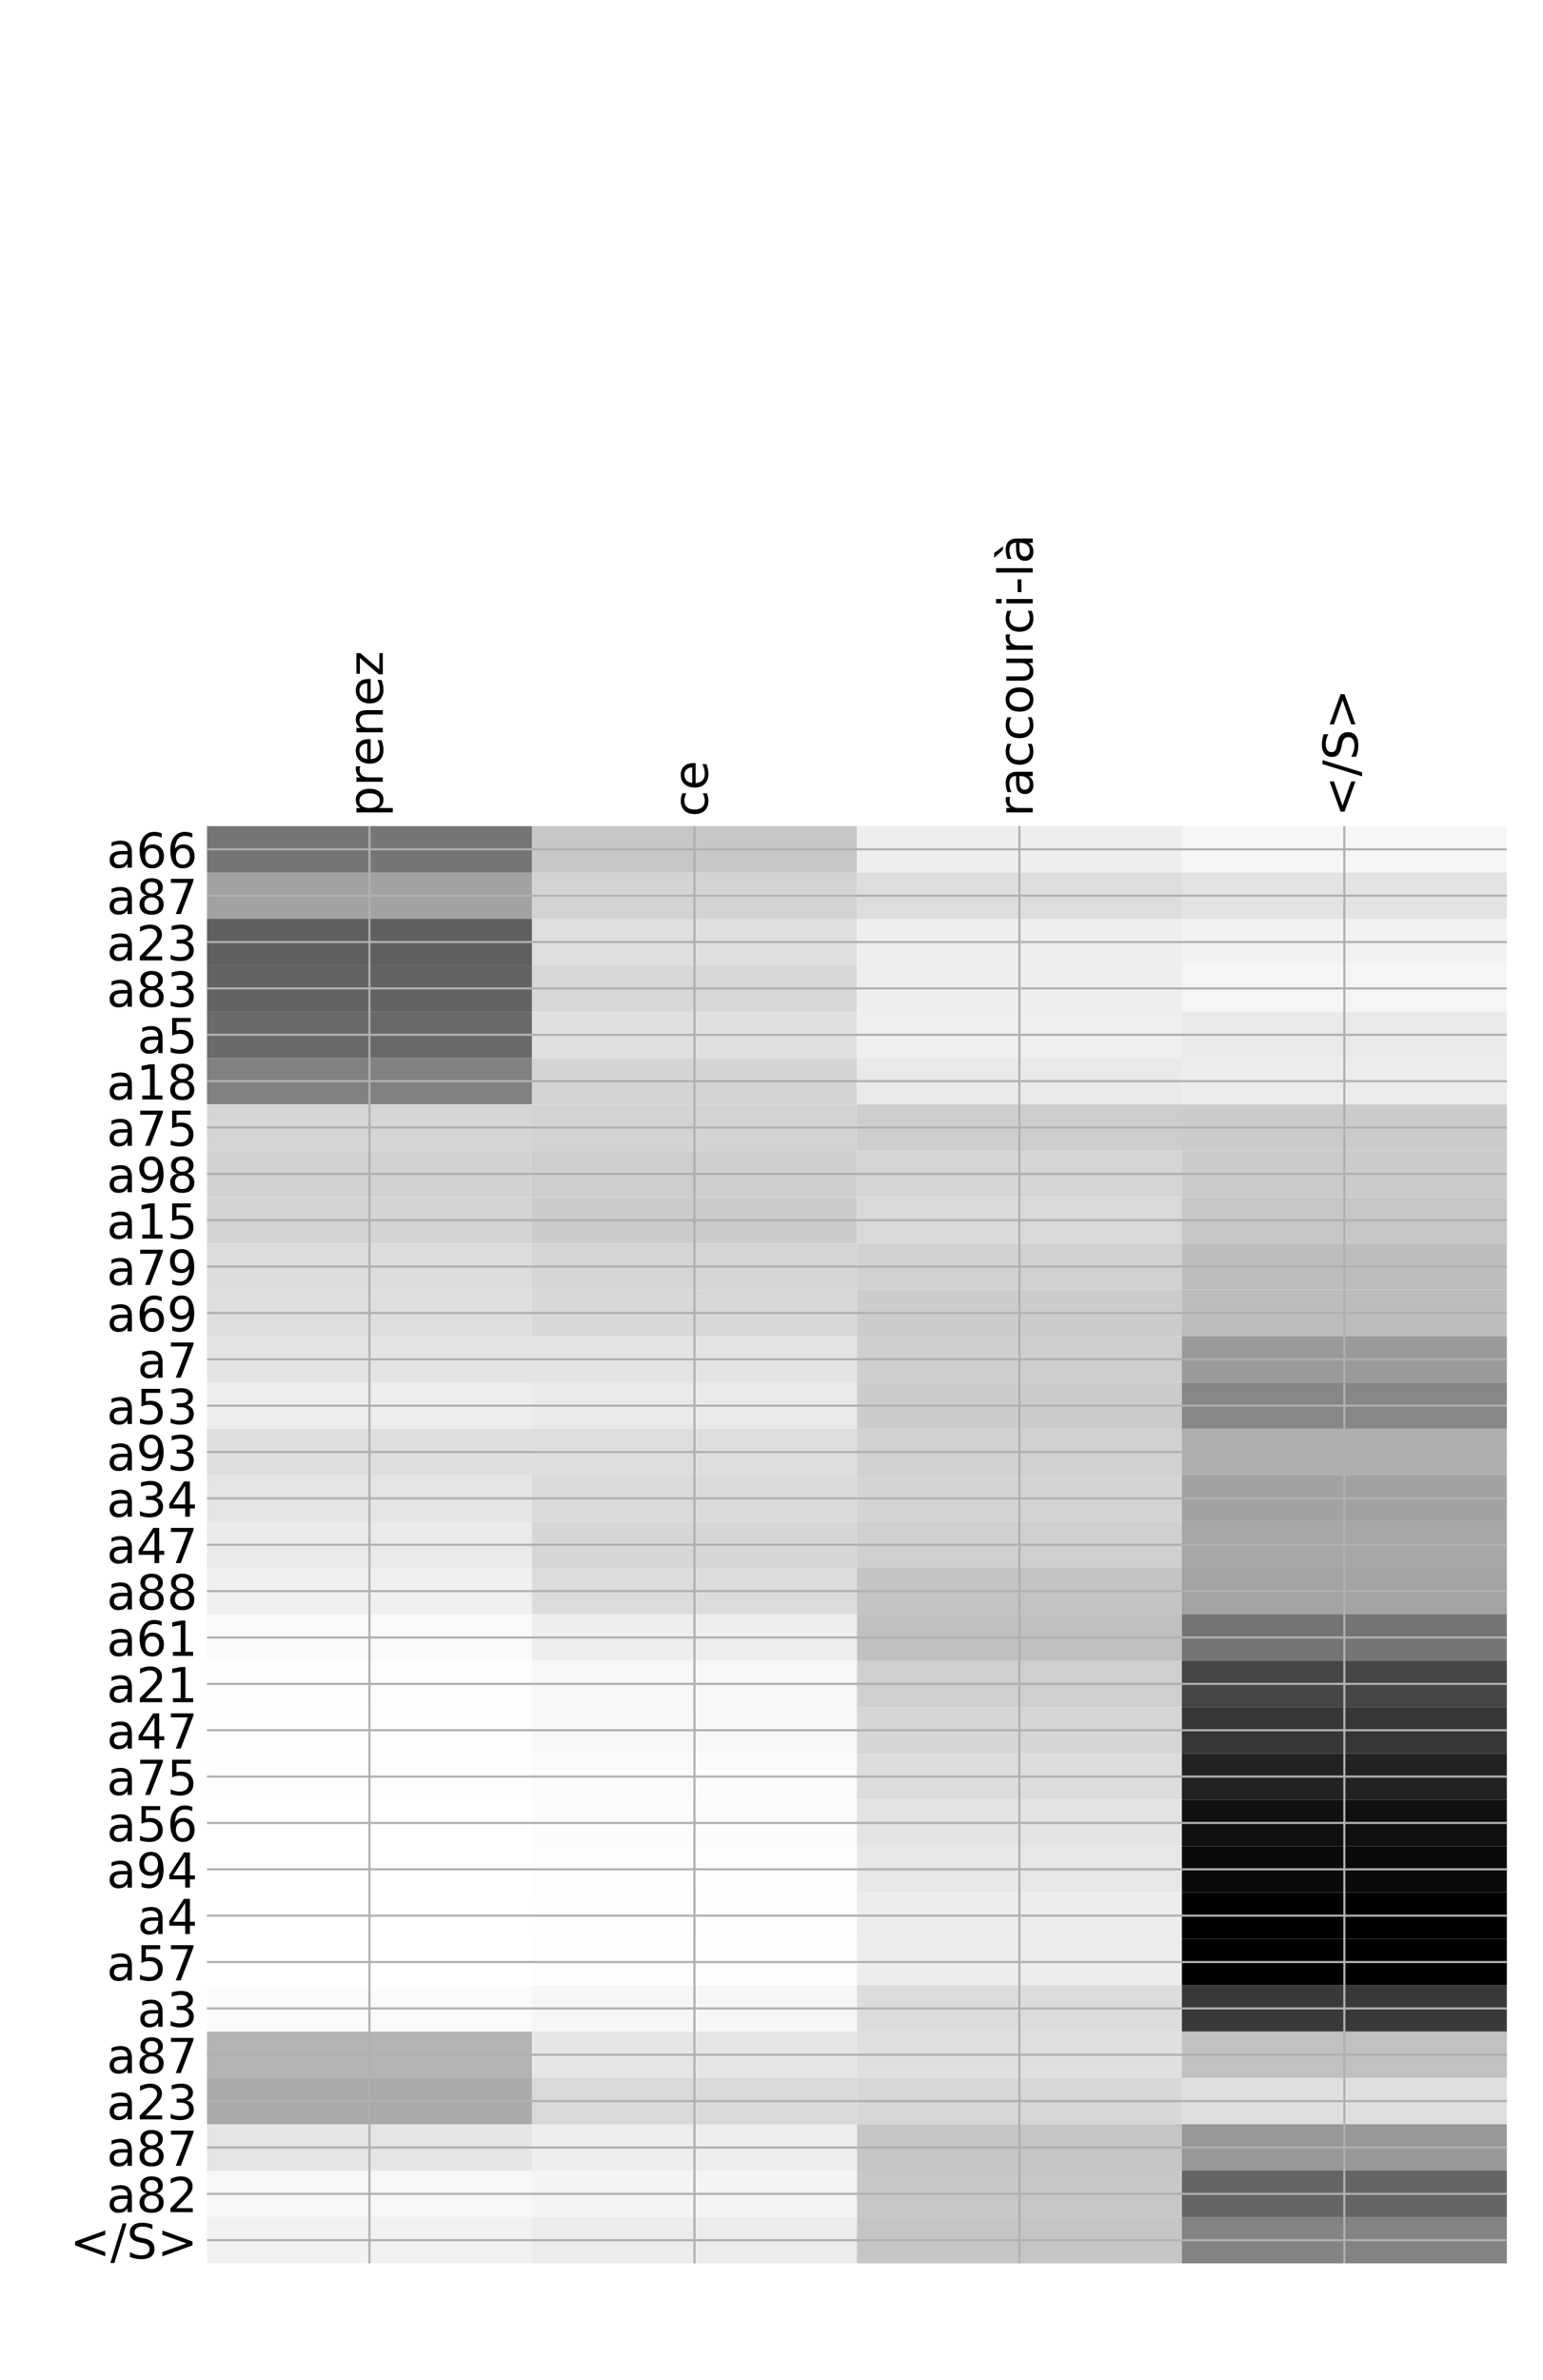 <?xml version="1.0" encoding="utf-8" standalone="no"?>
<!DOCTYPE svg PUBLIC "-//W3C//DTD SVG 1.1//EN"
  "http://www.w3.org/Graphics/SVG/1.1/DTD/svg11.dtd">
<!-- Created with matplotlib (http://matplotlib.org/) -->
<svg height="888pt" version="1.1" viewBox="0 0 576 888" width="576pt" xmlns="http://www.w3.org/2000/svg" xmlns:xlink="http://www.w3.org/1999/xlink">
 <defs>
  <style type="text/css">
*{stroke-linecap:butt;stroke-linejoin:round;}
  </style>
 </defs>
 <g id="figure_1">
  <g id="patch_1">
   <path d="M 0 888 
L 576 888 
L 576 0 
L 0 0 
z
" style="fill:#ffffff;"/>
  </g>
  <g id="axes_1">
   <g id="PolyCollection_1">
    <path clip-path="url(#p8838308b41)" d="M 77.275 308.231 
L 77.275 325.528 
L 198.581 325.528 
L 198.581 308.231 
L 77.275 308.231 
z
" style="fill:#757575;"/>
    <path clip-path="url(#p8838308b41)" d="M 198.581 308.231 
L 198.581 325.528 
L 319.887 325.528 
L 319.887 308.231 
L 198.581 308.231 
z
" style="fill:#c7c7c7;"/>
    <path clip-path="url(#p8838308b41)" d="M 319.887 308.231 
L 319.887 325.528 
L 441.194 325.528 
L 441.194 308.231 
L 319.887 308.231 
z
" style="fill:#eeeeee;"/>
    <path clip-path="url(#p8838308b41)" d="M 441.194 308.231 
L 441.194 325.528 
L 562.5 325.528 
L 562.5 308.231 
L 441.194 308.231 
z
" style="fill:#f6f6f6;"/>
    <path clip-path="url(#p8838308b41)" d="M 77.275 325.528 
L 77.275 342.826 
L 198.581 342.826 
L 198.581 325.528 
L 77.275 325.528 
z
" style="fill:#a2a2a2;"/>
    <path clip-path="url(#p8838308b41)" d="M 198.581 325.528 
L 198.581 342.826 
L 319.887 342.826 
L 319.887 325.528 
L 198.581 325.528 
z
" style="fill:#d3d3d3;"/>
    <path clip-path="url(#p8838308b41)" d="M 319.887 325.528 
L 319.887 342.826 
L 441.194 342.826 
L 441.194 325.528 
L 319.887 325.528 
z
" style="fill:#dddddd;"/>
    <path clip-path="url(#p8838308b41)" d="M 441.194 325.528 
L 441.194 342.826 
L 562.5 342.826 
L 562.5 325.528 
L 441.194 325.528 
z
" style="fill:#e3e3e3;"/>
    <path clip-path="url(#p8838308b41)" d="M 77.275 342.826 
L 77.275 360.123 
L 198.581 360.123 
L 198.581 342.826 
L 77.275 342.826 
z
" style="fill:#5f5f5f;"/>
    <path clip-path="url(#p8838308b41)" d="M 198.581 342.826 
L 198.581 360.123 
L 319.887 360.123 
L 319.887 342.826 
L 198.581 342.826 
z
" style="fill:#dfdfdf;"/>
    <path clip-path="url(#p8838308b41)" d="M 319.887 342.826 
L 319.887 360.123 
L 441.194 360.123 
L 441.194 342.826 
L 319.887 342.826 
z
" style="fill:#eeeeee;"/>
    <path clip-path="url(#p8838308b41)" d="M 441.194 342.826 
L 441.194 360.123 
L 562.5 360.123 
L 562.5 342.826 
L 441.194 342.826 
z
" style="fill:#f2f2f2;"/>
    <path clip-path="url(#p8838308b41)" d="M 77.275 360.123 
L 77.275 377.421 
L 198.581 377.421 
L 198.581 360.123 
L 77.275 360.123 
z
" style="fill:#636363;"/>
    <path clip-path="url(#p8838308b41)" d="M 198.581 360.123 
L 198.581 377.421 
L 319.887 377.421 
L 319.887 360.123 
L 198.581 360.123 
z
" style="fill:#d7d7d7;"/>
    <path clip-path="url(#p8838308b41)" d="M 319.887 360.123 
L 319.887 377.421 
L 441.194 377.421 
L 441.194 360.123 
L 319.887 360.123 
z
" style="fill:#eeeeee;"/>
    <path clip-path="url(#p8838308b41)" d="M 441.194 360.123 
L 441.194 377.421 
L 562.5 377.421 
L 562.5 360.123 
L 441.194 360.123 
z
" style="fill:#f5f5f5;"/>
    <path clip-path="url(#p8838308b41)" d="M 77.275 377.421 
L 77.275 394.718 
L 198.581 394.718 
L 198.581 377.421 
L 77.275 377.421 
z
" style="fill:#6a6a6a;"/>
    <path clip-path="url(#p8838308b41)" d="M 198.581 377.421 
L 198.581 394.718 
L 319.887 394.718 
L 319.887 377.421 
L 198.581 377.421 
z
" style="fill:#e0e0e0;"/>
    <path clip-path="url(#p8838308b41)" d="M 319.887 377.421 
L 319.887 394.718 
L 441.194 394.718 
L 441.194 377.421 
L 319.887 377.421 
z
" style="fill:#efefef;"/>
    <path clip-path="url(#p8838308b41)" d="M 441.194 377.421 
L 441.194 394.718 
L 562.5 394.718 
L 562.5 377.421 
L 441.194 377.421 
z
" style="fill:#e9e9e9;"/>
    <path clip-path="url(#p8838308b41)" d="M 77.275 394.718 
L 77.275 412.016 
L 198.581 412.016 
L 198.581 394.718 
L 77.275 394.718 
z
" style="fill:#818181;"/>
    <path clip-path="url(#p8838308b41)" d="M 198.581 394.718 
L 198.581 412.016 
L 319.887 412.016 
L 319.887 394.718 
L 198.581 394.718 
z
" style="fill:#d4d4d4;"/>
    <path clip-path="url(#p8838308b41)" d="M 319.887 394.718 
L 319.887 412.016 
L 441.194 412.016 
L 441.194 394.718 
L 319.887 394.718 
z
" style="fill:#e9e9e9;"/>
    <path clip-path="url(#p8838308b41)" d="M 441.194 394.718 
L 441.194 412.016 
L 562.5 412.016 
L 562.5 394.718 
L 441.194 394.718 
z
" style="fill:#ececec;"/>
    <path clip-path="url(#p8838308b41)" d="M 77.275 412.016 
L 77.275 429.313 
L 198.581 429.313 
L 198.581 412.016 
L 77.275 412.016 
z
" style="fill:#d5d5d5;"/>
    <path clip-path="url(#p8838308b41)" d="M 198.581 412.016 
L 198.581 429.313 
L 319.887 429.313 
L 319.887 412.016 
L 198.581 412.016 
z
" style="fill:#d3d3d3;"/>
    <path clip-path="url(#p8838308b41)" d="M 319.887 412.016 
L 319.887 429.313 
L 441.194 429.313 
L 441.194 412.016 
L 319.887 412.016 
z
" style="fill:#cdcdcd;"/>
    <path clip-path="url(#p8838308b41)" d="M 441.194 412.016 
L 441.194 429.313 
L 562.5 429.313 
L 562.5 412.016 
L 441.194 412.016 
z
" style="fill:#cbcbcb;"/>
    <path clip-path="url(#p8838308b41)" d="M 77.275 429.313 
L 77.275 446.611 
L 198.581 446.611 
L 198.581 429.313 
L 77.275 429.313 
z
" style="fill:#d2d2d2;"/>
    <path clip-path="url(#p8838308b41)" d="M 198.581 429.313 
L 198.581 446.611 
L 319.887 446.611 
L 319.887 429.313 
L 198.581 429.313 
z
" style="fill:#cdcdcd;"/>
    <path clip-path="url(#p8838308b41)" d="M 319.887 429.313 
L 319.887 446.611 
L 441.194 446.611 
L 441.194 429.313 
L 319.887 429.313 
z
" style="fill:#d5d5d5;"/>
    <path clip-path="url(#p8838308b41)" d="M 441.194 429.313 
L 441.194 446.611 
L 562.5 446.611 
L 562.5 429.313 
L 441.194 429.313 
z
" style="fill:#cbcbcb;"/>
    <path clip-path="url(#p8838308b41)" d="M 77.275 446.611 
L 77.275 463.908 
L 198.581 463.908 
L 198.581 446.611 
L 77.275 446.611 
z
" style="fill:#d4d4d4;"/>
    <path clip-path="url(#p8838308b41)" d="M 198.581 446.611 
L 198.581 463.908 
L 319.887 463.908 
L 319.887 446.611 
L 198.581 446.611 
z
" style="fill:#cccccc;"/>
    <path clip-path="url(#p8838308b41)" d="M 319.887 446.611 
L 319.887 463.908 
L 441.194 463.908 
L 441.194 446.611 
L 319.887 446.611 
z
" style="fill:#d9d9d9;"/>
    <path clip-path="url(#p8838308b41)" d="M 441.194 446.611 
L 441.194 463.908 
L 562.5 463.908 
L 562.5 446.611 
L 441.194 446.611 
z
" style="fill:#c7c7c7;"/>
    <path clip-path="url(#p8838308b41)" d="M 77.275 463.908 
L 77.275 481.206 
L 198.581 481.206 
L 198.581 463.908 
L 77.275 463.908 
z
" style="fill:#dcdcdc;"/>
    <path clip-path="url(#p8838308b41)" d="M 198.581 463.908 
L 198.581 481.206 
L 319.887 481.206 
L 319.887 463.908 
L 198.581 463.908 
z
" style="fill:#d5d5d5;"/>
    <path clip-path="url(#p8838308b41)" d="M 319.887 463.908 
L 319.887 481.206 
L 441.194 481.206 
L 441.194 463.908 
L 319.887 463.908 
z
" style="fill:#d1d1d1;"/>
    <path clip-path="url(#p8838308b41)" d="M 441.194 463.908 
L 441.194 481.206 
L 562.5 481.206 
L 562.5 463.908 
L 441.194 463.908 
z
" style="fill:#bdbdbd;"/>
    <path clip-path="url(#p8838308b41)" d="M 77.275 481.206 
L 77.275 498.503 
L 198.581 498.503 
L 198.581 481.206 
L 77.275 481.206 
z
" style="fill:#dedede;"/>
    <path clip-path="url(#p8838308b41)" d="M 198.581 481.206 
L 198.581 498.503 
L 319.887 498.503 
L 319.887 481.206 
L 198.581 481.206 
z
" style="fill:#d8d8d8;"/>
    <path clip-path="url(#p8838308b41)" d="M 319.887 481.206 
L 319.887 498.503 
L 441.194 498.503 
L 441.194 481.206 
L 319.887 481.206 
z
" style="fill:#cccccc;"/>
    <path clip-path="url(#p8838308b41)" d="M 441.194 481.206 
L 441.194 498.503 
L 562.5 498.503 
L 562.5 481.206 
L 441.194 481.206 
z
" style="fill:#bdbdbd;"/>
    <path clip-path="url(#p8838308b41)" d="M 77.275 498.503 
L 77.275 515.801 
L 198.581 515.801 
L 198.581 498.503 
L 77.275 498.503 
z
" style="fill:#e4e4e4;"/>
    <path clip-path="url(#p8838308b41)" d="M 198.581 498.503 
L 198.581 515.801 
L 319.887 515.801 
L 319.887 498.503 
L 198.581 498.503 
z
" style="fill:#e4e4e4;"/>
    <path clip-path="url(#p8838308b41)" d="M 319.887 498.503 
L 319.887 515.801 
L 441.194 515.801 
L 441.194 498.503 
L 319.887 498.503 
z
" style="fill:#cecece;"/>
    <path clip-path="url(#p8838308b41)" d="M 441.194 498.503 
L 441.194 515.801 
L 562.5 515.801 
L 562.5 498.503 
L 441.194 498.503 
z
" style="fill:#9a9a9a;"/>
    <path clip-path="url(#p8838308b41)" d="M 77.275 515.801 
L 77.275 533.098 
L 198.581 533.098 
L 198.581 515.801 
L 77.275 515.801 
z
" style="fill:#ededed;"/>
    <path clip-path="url(#p8838308b41)" d="M 198.581 515.801 
L 198.581 533.098 
L 319.887 533.098 
L 319.887 515.801 
L 198.581 515.801 
z
" style="fill:#e9e9e9;"/>
    <path clip-path="url(#p8838308b41)" d="M 319.887 515.801 
L 319.887 533.098 
L 441.194 533.098 
L 441.194 515.801 
L 319.887 515.801 
z
" style="fill:#cccccc;"/>
    <path clip-path="url(#p8838308b41)" d="M 441.194 515.801 
L 441.194 533.098 
L 562.5 533.098 
L 562.5 515.801 
L 441.194 515.801 
z
" style="fill:#878787;"/>
    <path clip-path="url(#p8838308b41)" d="M 77.275 533.098 
L 77.275 550.396 
L 198.581 550.396 
L 198.581 533.098 
L 77.275 533.098 
z
" style="fill:#dedede;"/>
    <path clip-path="url(#p8838308b41)" d="M 198.581 533.098 
L 198.581 550.396 
L 319.887 550.396 
L 319.887 533.098 
L 198.581 533.098 
z
" style="fill:#dddddd;"/>
    <path clip-path="url(#p8838308b41)" d="M 319.887 533.098 
L 319.887 550.396 
L 441.194 550.396 
L 441.194 533.098 
L 319.887 533.098 
z
" style="fill:#d1d1d1;"/>
    <path clip-path="url(#p8838308b41)" d="M 441.194 533.098 
L 441.194 550.396 
L 562.5 550.396 
L 562.5 533.098 
L 441.194 533.098 
z
" style="fill:#afafaf;"/>
    <path clip-path="url(#p8838308b41)" d="M 77.275 550.396 
L 77.275 567.693 
L 198.581 567.693 
L 198.581 550.396 
L 77.275 550.396 
z
" style="fill:#e5e5e5;"/>
    <path clip-path="url(#p8838308b41)" d="M 198.581 550.396 
L 198.581 567.693 
L 319.887 567.693 
L 319.887 550.396 
L 198.581 550.396 
z
" style="fill:#dadada;"/>
    <path clip-path="url(#p8838308b41)" d="M 319.887 550.396 
L 319.887 567.693 
L 441.194 567.693 
L 441.194 550.396 
L 319.887 550.396 
z
" style="fill:#d4d4d4;"/>
    <path clip-path="url(#p8838308b41)" d="M 441.194 550.396 
L 441.194 567.693 
L 562.5 567.693 
L 562.5 550.396 
L 441.194 550.396 
z
" style="fill:#a2a2a2;"/>
    <path clip-path="url(#p8838308b41)" d="M 77.275 567.693 
L 77.275 584.991 
L 198.581 584.991 
L 198.581 567.693 
L 77.275 567.693 
z
" style="fill:#eaeaea;"/>
    <path clip-path="url(#p8838308b41)" d="M 198.581 567.693 
L 198.581 584.991 
L 319.887 584.991 
L 319.887 567.693 
L 198.581 567.693 
z
" style="fill:#d6d6d6;"/>
    <path clip-path="url(#p8838308b41)" d="M 319.887 567.693 
L 319.887 584.991 
L 441.194 584.991 
L 441.194 567.693 
L 319.887 567.693 
z
" style="fill:#cfcfcf;"/>
    <path clip-path="url(#p8838308b41)" d="M 441.194 567.693 
L 441.194 584.991 
L 562.5 584.991 
L 562.5 567.693 
L 441.194 567.693 
z
" style="fill:#a7a7a7;"/>
    <path clip-path="url(#p8838308b41)" d="M 77.275 584.991 
L 77.275 602.288 
L 198.581 602.288 
L 198.581 584.991 
L 77.275 584.991 
z
" style="fill:#f0f0f0;"/>
    <path clip-path="url(#p8838308b41)" d="M 198.581 584.991 
L 198.581 602.288 
L 319.887 602.288 
L 319.887 584.991 
L 198.581 584.991 
z
" style="fill:#dcdcdc;"/>
    <path clip-path="url(#p8838308b41)" d="M 319.887 584.991 
L 319.887 602.288 
L 441.194 602.288 
L 441.194 584.991 
L 319.887 584.991 
z
" style="fill:#c4c4c4;"/>
    <path clip-path="url(#p8838308b41)" d="M 441.194 584.991 
L 441.194 602.288 
L 562.5 602.288 
L 562.5 584.991 
L 441.194 584.991 
z
" style="fill:#a3a3a3;"/>
    <path clip-path="url(#p8838308b41)" d="M 77.275 602.288 
L 77.275 619.586 
L 198.581 619.586 
L 198.581 602.288 
L 77.275 602.288 
z
" style="fill:#fafafa;"/>
    <path clip-path="url(#p8838308b41)" d="M 198.581 602.288 
L 198.581 619.586 
L 319.887 619.586 
L 319.887 602.288 
L 198.581 602.288 
z
" style="fill:#eeeeee;"/>
    <path clip-path="url(#p8838308b41)" d="M 319.887 602.288 
L 319.887 619.586 
L 441.194 619.586 
L 441.194 602.288 
L 319.887 602.288 
z
" style="fill:#c0c0c0;"/>
    <path clip-path="url(#p8838308b41)" d="M 441.194 602.288 
L 441.194 619.586 
L 562.5 619.586 
L 562.5 602.288 
L 441.194 602.288 
z
" style="fill:#757575;"/>
    <path clip-path="url(#p8838308b41)" d="M 77.275 619.586 
L 77.275 636.883 
L 198.581 636.883 
L 198.581 619.586 
L 77.275 619.586 
z
" style="fill:#fdfdfd;"/>
    <path clip-path="url(#p8838308b41)" d="M 198.581 619.586 
L 198.581 636.883 
L 319.887 636.883 
L 319.887 619.586 
L 198.581 619.586 
z
" style="fill:#f7f7f7;"/>
    <path clip-path="url(#p8838308b41)" d="M 319.887 619.586 
L 319.887 636.883 
L 441.194 636.883 
L 441.194 619.586 
L 319.887 619.586 
z
" style="fill:#cfcfcf;"/>
    <path clip-path="url(#p8838308b41)" d="M 441.194 619.586 
L 441.194 636.883 
L 562.5 636.883 
L 562.5 619.586 
L 441.194 619.586 
z
" style="fill:#464646;"/>
    <path clip-path="url(#p8838308b41)" d="M 77.275 636.883 
L 77.275 654.181 
L 198.581 654.181 
L 198.581 636.883 
L 77.275 636.883 
z
" style="fill:#fefefe;"/>
    <path clip-path="url(#p8838308b41)" d="M 198.581 636.883 
L 198.581 654.181 
L 319.887 654.181 
L 319.887 636.883 
L 198.581 636.883 
z
" style="fill:#f8f8f8;"/>
    <path clip-path="url(#p8838308b41)" d="M 319.887 636.883 
L 319.887 654.181 
L 441.194 654.181 
L 441.194 636.883 
L 319.887 636.883 
z
" style="fill:#d5d5d5;"/>
    <path clip-path="url(#p8838308b41)" d="M 441.194 636.883 
L 441.194 654.181 
L 562.5 654.181 
L 562.5 636.883 
L 441.194 636.883 
z
" style="fill:#363636;"/>
    <path clip-path="url(#p8838308b41)" d="M 77.275 654.181 
L 77.275 671.478 
L 198.581 671.478 
L 198.581 654.181 
L 77.275 654.181 
z
" style="fill:#fefefe;"/>
    <path clip-path="url(#p8838308b41)" d="M 198.581 654.181 
L 198.581 671.478 
L 319.887 671.478 
L 319.887 654.181 
L 198.581 654.181 
z
" style="fill:#fbfbfb;"/>
    <path clip-path="url(#p8838308b41)" d="M 319.887 654.181 
L 319.887 671.478 
L 441.194 671.478 
L 441.194 654.181 
L 319.887 654.181 
z
" style="fill:#dcdcdc;"/>
    <path clip-path="url(#p8838308b41)" d="M 441.194 654.181 
L 441.194 671.478 
L 562.5 671.478 
L 562.5 654.181 
L 441.194 654.181 
z
" style="fill:#222222;"/>
    <path clip-path="url(#p8838308b41)" d="M 77.275 671.478 
L 77.275 688.776 
L 198.581 688.776 
L 198.581 671.478 
L 77.275 671.478 
z
" style="fill:#ffffff;"/>
    <path clip-path="url(#p8838308b41)" d="M 198.581 671.478 
L 198.581 688.776 
L 319.887 688.776 
L 319.887 671.478 
L 198.581 671.478 
z
" style="fill:#fcfcfc;"/>
    <path clip-path="url(#p8838308b41)" d="M 319.887 671.478 
L 319.887 688.776 
L 441.194 688.776 
L 441.194 671.478 
L 319.887 671.478 
z
" style="fill:#e4e4e4;"/>
    <path clip-path="url(#p8838308b41)" d="M 441.194 671.478 
L 441.194 688.776 
L 562.5 688.776 
L 562.5 671.478 
L 441.194 671.478 
z
" style="fill:#101010;"/>
    <path clip-path="url(#p8838308b41)" d="M 77.275 688.776 
L 77.275 706.073 
L 198.581 706.073 
L 198.581 688.776 
L 77.275 688.776 
z
" style="fill:#ffffff;"/>
    <path clip-path="url(#p8838308b41)" d="M 198.581 688.776 
L 198.581 706.073 
L 319.887 706.073 
L 319.887 688.776 
L 198.581 688.776 
z
" style="fill:#fdfdfd;"/>
    <path clip-path="url(#p8838308b41)" d="M 319.887 688.776 
L 319.887 706.073 
L 441.194 706.073 
L 441.194 688.776 
L 319.887 688.776 
z
" style="fill:#e7e7e7;"/>
    <path clip-path="url(#p8838308b41)" d="M 441.194 688.776 
L 441.194 706.073 
L 562.5 706.073 
L 562.5 688.776 
L 441.194 688.776 
z
" style="fill:#0a0a0a;"/>
    <path clip-path="url(#p8838308b41)" d="M 77.275 706.073 
L 77.275 723.371 
L 198.581 723.371 
L 198.581 706.073 
L 77.275 706.073 
z
" style="fill:#ffffff;"/>
    <path clip-path="url(#p8838308b41)" d="M 198.581 706.073 
L 198.581 723.371 
L 319.887 723.371 
L 319.887 706.073 
L 198.581 706.073 
z
" style="fill:#fefefe;"/>
    <path clip-path="url(#p8838308b41)" d="M 319.887 706.073 
L 319.887 723.371 
L 441.194 723.371 
L 441.194 706.073 
L 319.887 706.073 
z
" style="fill:#ececec;"/>
    <path clip-path="url(#p8838308b41)" d="M 441.194 706.073 
L 441.194 723.371 
L 562.5 723.371 
L 562.5 706.073 
L 441.194 706.073 
z
"/>
    <path clip-path="url(#p8838308b41)" d="M 77.275 723.371 
L 77.275 740.668 
L 198.581 740.668 
L 198.581 723.371 
L 77.275 723.371 
z
" style="fill:#ffffff;"/>
    <path clip-path="url(#p8838308b41)" d="M 198.581 723.371 
L 198.581 740.668 
L 319.887 740.668 
L 319.887 723.371 
L 198.581 723.371 
z
" style="fill:#fdfdfd;"/>
    <path clip-path="url(#p8838308b41)" d="M 319.887 723.371 
L 319.887 740.668 
L 441.194 740.668 
L 441.194 723.371 
L 319.887 723.371 
z
" style="fill:#ececec;"/>
    <path clip-path="url(#p8838308b41)" d="M 441.194 723.371 
L 441.194 740.668 
L 562.5 740.668 
L 562.5 723.371 
L 441.194 723.371 
z
"/>
    <path clip-path="url(#p8838308b41)" d="M 77.275 740.668 
L 77.275 757.966 
L 198.581 757.966 
L 198.581 740.668 
L 77.275 740.668 
z
" style="fill:#fbfbfb;"/>
    <path clip-path="url(#p8838308b41)" d="M 198.581 740.668 
L 198.581 757.966 
L 319.887 757.966 
L 319.887 740.668 
L 198.581 740.668 
z
" style="fill:#f6f6f6;"/>
    <path clip-path="url(#p8838308b41)" d="M 319.887 740.668 
L 319.887 757.966 
L 441.194 757.966 
L 441.194 740.668 
L 319.887 740.668 
z
" style="fill:#dcdcdc;"/>
    <path clip-path="url(#p8838308b41)" d="M 441.194 740.668 
L 441.194 757.966 
L 562.5 757.966 
L 562.5 740.668 
L 441.194 740.668 
z
" style="fill:#393939;"/>
    <path clip-path="url(#p8838308b41)" d="M 77.275 757.966 
L 77.275 775.263 
L 198.581 775.263 
L 198.581 757.966 
L 77.275 757.966 
z
" style="fill:#b3b3b3;"/>
    <path clip-path="url(#p8838308b41)" d="M 198.581 757.966 
L 198.581 775.263 
L 319.887 775.263 
L 319.887 757.966 
L 198.581 757.966 
z
" style="fill:#e6e6e6;"/>
    <path clip-path="url(#p8838308b41)" d="M 319.887 757.966 
L 319.887 775.263 
L 441.194 775.263 
L 441.194 757.966 
L 319.887 757.966 
z
" style="fill:#dfdfdf;"/>
    <path clip-path="url(#p8838308b41)" d="M 441.194 757.966 
L 441.194 775.263 
L 562.5 775.263 
L 562.5 757.966 
L 441.194 757.966 
z
" style="fill:#c1c1c1;"/>
    <path clip-path="url(#p8838308b41)" d="M 77.275 775.263 
L 77.275 792.561 
L 198.581 792.561 
L 198.581 775.263 
L 77.275 775.263 
z
" style="fill:#aaaaaa;"/>
    <path clip-path="url(#p8838308b41)" d="M 198.581 775.263 
L 198.581 792.561 
L 319.887 792.561 
L 319.887 775.263 
L 198.581 775.263 
z
" style="fill:#d9d9d9;"/>
    <path clip-path="url(#p8838308b41)" d="M 319.887 775.263 
L 319.887 792.561 
L 441.194 792.561 
L 441.194 775.263 
L 319.887 775.263 
z
" style="fill:#d7d7d7;"/>
    <path clip-path="url(#p8838308b41)" d="M 441.194 775.263 
L 441.194 792.561 
L 562.5 792.561 
L 562.5 775.263 
L 441.194 775.263 
z
" style="fill:#dfdfdf;"/>
    <path clip-path="url(#p8838308b41)" d="M 77.275 792.561 
L 77.275 809.858 
L 198.581 809.858 
L 198.581 792.561 
L 77.275 792.561 
z
" style="fill:#e5e5e5;"/>
    <path clip-path="url(#p8838308b41)" d="M 198.581 792.561 
L 198.581 809.858 
L 319.887 809.858 
L 319.887 792.561 
L 198.581 792.561 
z
" style="fill:#ededed;"/>
    <path clip-path="url(#p8838308b41)" d="M 319.887 792.561 
L 319.887 809.858 
L 441.194 809.858 
L 441.194 792.561 
L 319.887 792.561 
z
" style="fill:#c5c5c5;"/>
    <path clip-path="url(#p8838308b41)" d="M 441.194 792.561 
L 441.194 809.858 
L 562.5 809.858 
L 562.5 792.561 
L 441.194 792.561 
z
" style="fill:#989898;"/>
    <path clip-path="url(#p8838308b41)" d="M 77.275 809.858 
L 77.275 827.156 
L 198.581 827.156 
L 198.581 809.858 
L 77.275 809.858 
z
" style="fill:#f7f7f7;"/>
    <path clip-path="url(#p8838308b41)" d="M 198.581 809.858 
L 198.581 827.156 
L 319.887 827.156 
L 319.887 809.858 
L 198.581 809.858 
z
" style="fill:#f4f4f4;"/>
    <path clip-path="url(#p8838308b41)" d="M 319.887 809.858 
L 319.887 827.156 
L 441.194 827.156 
L 441.194 809.858 
L 319.887 809.858 
z
" style="fill:#c7c7c7;"/>
    <path clip-path="url(#p8838308b41)" d="M 441.194 809.858 
L 441.194 827.156 
L 562.5 827.156 
L 562.5 809.858 
L 441.194 809.858 
z
" style="fill:#656565;"/>
    <path clip-path="url(#p8838308b41)" d="M 77.275 827.156 
L 77.275 844.453 
L 198.581 844.453 
L 198.581 827.156 
L 77.275 827.156 
z
" style="fill:#f2f2f2;"/>
    <path clip-path="url(#p8838308b41)" d="M 198.581 827.156 
L 198.581 844.453 
L 319.887 844.453 
L 319.887 827.156 
L 198.581 827.156 
z
" style="fill:#ececec;"/>
    <path clip-path="url(#p8838308b41)" d="M 319.887 827.156 
L 319.887 844.453 
L 441.194 844.453 
L 441.194 827.156 
L 319.887 827.156 
z
" style="fill:#c5c5c5;"/>
    <path clip-path="url(#p8838308b41)" d="M 441.194 827.156 
L 441.194 844.453 
L 562.5 844.453 
L 562.5 827.156 
L 441.194 827.156 
z
" style="fill:#838383;"/>
   </g>
   <g id="matplotlib.axis_1">
    <g id="xtick_1">
     <g id="line2d_1">
      <path clip-path="url(#p8838308b41)" d="M 137.928 844.453 
L 137.928 308.231 
" style="fill:none;stroke:#b0b0b0;stroke-linecap:square;stroke-width:0.8;"/>
     </g>
     <g id="line2d_2"/>
     <g id="text_1">
      <!-- prenez -->
      <defs>
       <path d="M 18.109 8.203 
L 18.109 -20.797 
L 9.078 -20.797 
L 9.078 54.688 
L 18.109 54.688 
L 18.109 46.391 
Q 20.953 51.266 25.266 53.625 
Q 29.594 56 35.594 56 
Q 45.562 56 51.781 48.094 
Q 58.016 40.188 58.016 27.297 
Q 58.016 14.406 51.781 6.484 
Q 45.562 -1.422 35.594 -1.422 
Q 29.594 -1.422 25.266 0.953 
Q 20.953 3.328 18.109 8.203 
z
M 48.688 27.297 
Q 48.688 37.203 44.609 42.844 
Q 40.531 48.484 33.406 48.484 
Q 26.266 48.484 22.188 42.844 
Q 18.109 37.203 18.109 27.297 
Q 18.109 17.391 22.188 11.75 
Q 26.266 6.109 33.406 6.109 
Q 40.531 6.109 44.609 11.75 
Q 48.688 17.391 48.688 27.297 
z
" id="DejaVuSans-70"/>
       <path d="M 41.109 46.297 
Q 39.594 47.172 37.812 47.578 
Q 36.031 48 33.891 48 
Q 26.266 48 22.188 43.047 
Q 18.109 38.094 18.109 28.812 
L 18.109 0 
L 9.078 0 
L 9.078 54.688 
L 18.109 54.688 
L 18.109 46.188 
Q 20.953 51.172 25.484 53.578 
Q 30.031 56 36.531 56 
Q 37.453 56 38.578 55.875 
Q 39.703 55.766 41.062 55.516 
z
" id="DejaVuSans-72"/>
       <path d="M 56.203 29.594 
L 56.203 25.203 
L 14.891 25.203 
Q 15.484 15.922 20.484 11.062 
Q 25.484 6.203 34.422 6.203 
Q 39.594 6.203 44.453 7.469 
Q 49.312 8.734 54.109 11.281 
L 54.109 2.781 
Q 49.266 0.734 44.188 -0.344 
Q 39.109 -1.422 33.891 -1.422 
Q 20.797 -1.422 13.156 6.188 
Q 5.516 13.812 5.516 26.812 
Q 5.516 40.234 12.766 48.109 
Q 20.016 56 32.328 56 
Q 43.359 56 49.781 48.891 
Q 56.203 41.797 56.203 29.594 
z
M 47.219 32.234 
Q 47.125 39.594 43.094 43.984 
Q 39.062 48.391 32.422 48.391 
Q 24.906 48.391 20.391 44.141 
Q 15.875 39.891 15.188 32.172 
z
" id="DejaVuSans-65"/>
       <path d="M 54.891 33.016 
L 54.891 0 
L 45.906 0 
L 45.906 32.719 
Q 45.906 40.484 42.875 44.328 
Q 39.844 48.188 33.797 48.188 
Q 26.516 48.188 22.312 43.547 
Q 18.109 38.922 18.109 30.906 
L 18.109 0 
L 9.078 0 
L 9.078 54.688 
L 18.109 54.688 
L 18.109 46.188 
Q 21.344 51.125 25.703 53.562 
Q 30.078 56 35.797 56 
Q 45.219 56 50.047 50.172 
Q 54.891 44.344 54.891 33.016 
z
" id="DejaVuSans-6e"/>
       <path d="M 5.516 54.688 
L 48.188 54.688 
L 48.188 46.484 
L 14.406 7.172 
L 48.188 7.172 
L 48.188 0 
L 4.297 0 
L 4.297 8.203 
L 38.094 47.516 
L 5.516 47.516 
z
" id="DejaVuSans-7a"/>
      </defs>
      <g transform="translate(142.895 304.731)rotate(-90)scale(0.18 -0.18)">
       <use xlink:href="#DejaVuSans-70"/>
       <use x="63.477" xlink:href="#DejaVuSans-72"/>
       <use x="104.559" xlink:href="#DejaVuSans-65"/>
       <use x="166.082" xlink:href="#DejaVuSans-6e"/>
       <use x="229.461" xlink:href="#DejaVuSans-65"/>
       <use x="290.984" xlink:href="#DejaVuSans-7a"/>
      </g>
     </g>
    </g>
    <g id="xtick_2">
     <g id="line2d_3">
      <path clip-path="url(#p8838308b41)" d="M 259.234 844.453 
L 259.234 308.231 
" style="fill:none;stroke:#b0b0b0;stroke-linecap:square;stroke-width:0.8;"/>
     </g>
     <g id="line2d_4"/>
     <g id="text_2">
      <!-- ce -->
      <defs>
       <path d="M 48.781 52.594 
L 48.781 44.188 
Q 44.969 46.297 41.141 47.344 
Q 37.312 48.391 33.406 48.391 
Q 24.656 48.391 19.812 42.844 
Q 14.984 37.312 14.984 27.297 
Q 14.984 17.281 19.812 11.734 
Q 24.656 6.203 33.406 6.203 
Q 37.312 6.203 41.141 7.25 
Q 44.969 8.297 48.781 10.406 
L 48.781 2.094 
Q 45.016 0.344 40.984 -0.531 
Q 36.969 -1.422 32.422 -1.422 
Q 20.062 -1.422 12.781 6.344 
Q 5.516 14.109 5.516 27.297 
Q 5.516 40.672 12.859 48.328 
Q 20.219 56 33.016 56 
Q 37.156 56 41.109 55.141 
Q 45.062 54.297 48.781 52.594 
z
" id="DejaVuSans-63"/>
      </defs>
      <g transform="translate(264.201 304.731)rotate(-90)scale(0.18 -0.18)">
       <use xlink:href="#DejaVuSans-63"/>
       <use x="54.98" xlink:href="#DejaVuSans-65"/>
      </g>
     </g>
    </g>
    <g id="xtick_3">
     <g id="line2d_5">
      <path clip-path="url(#p8838308b41)" d="M 380.541 844.453 
L 380.541 308.231 
" style="fill:none;stroke:#b0b0b0;stroke-linecap:square;stroke-width:0.8;"/>
     </g>
     <g id="line2d_6"/>
     <g id="text_3">
      <!-- raccourci-là -->
      <defs>
       <path d="M 34.281 27.484 
Q 23.391 27.484 19.188 25 
Q 14.984 22.516 14.984 16.5 
Q 14.984 11.719 18.141 8.906 
Q 21.297 6.109 26.703 6.109 
Q 34.188 6.109 38.703 11.406 
Q 43.219 16.703 43.219 25.484 
L 43.219 27.484 
z
M 52.203 31.203 
L 52.203 0 
L 43.219 0 
L 43.219 8.297 
Q 40.141 3.328 35.547 0.953 
Q 30.953 -1.422 24.312 -1.422 
Q 15.922 -1.422 10.953 3.297 
Q 6 8.016 6 15.922 
Q 6 25.141 12.172 29.828 
Q 18.359 34.516 30.609 34.516 
L 43.219 34.516 
L 43.219 35.406 
Q 43.219 41.609 39.141 45 
Q 35.062 48.391 27.688 48.391 
Q 23 48.391 18.547 47.266 
Q 14.109 46.141 10.016 43.891 
L 10.016 52.203 
Q 14.938 54.109 19.578 55.047 
Q 24.219 56 28.609 56 
Q 40.484 56 46.344 49.844 
Q 52.203 43.703 52.203 31.203 
z
" id="DejaVuSans-61"/>
       <path d="M 30.609 48.391 
Q 23.391 48.391 19.188 42.75 
Q 14.984 37.109 14.984 27.297 
Q 14.984 17.484 19.156 11.844 
Q 23.344 6.203 30.609 6.203 
Q 37.797 6.203 41.984 11.859 
Q 46.188 17.531 46.188 27.297 
Q 46.188 37.016 41.984 42.703 
Q 37.797 48.391 30.609 48.391 
z
M 30.609 56 
Q 42.328 56 49.016 48.375 
Q 55.719 40.766 55.719 27.297 
Q 55.719 13.875 49.016 6.219 
Q 42.328 -1.422 30.609 -1.422 
Q 18.844 -1.422 12.172 6.219 
Q 5.516 13.875 5.516 27.297 
Q 5.516 40.766 12.172 48.375 
Q 18.844 56 30.609 56 
z
" id="DejaVuSans-6f"/>
       <path d="M 8.5 21.578 
L 8.5 54.688 
L 17.484 54.688 
L 17.484 21.922 
Q 17.484 14.156 20.5 10.266 
Q 23.531 6.391 29.594 6.391 
Q 36.859 6.391 41.078 11.031 
Q 45.312 15.672 45.312 23.688 
L 45.312 54.688 
L 54.297 54.688 
L 54.297 0 
L 45.312 0 
L 45.312 8.406 
Q 42.047 3.422 37.719 1 
Q 33.406 -1.422 27.688 -1.422 
Q 18.266 -1.422 13.375 4.438 
Q 8.5 10.297 8.5 21.578 
z
M 31.109 56 
z
" id="DejaVuSans-75"/>
       <path d="M 9.422 54.688 
L 18.406 54.688 
L 18.406 0 
L 9.422 0 
z
M 9.422 75.984 
L 18.406 75.984 
L 18.406 64.594 
L 9.422 64.594 
z
" id="DejaVuSans-69"/>
       <path d="M 4.891 31.391 
L 31.203 31.391 
L 31.203 23.391 
L 4.891 23.391 
z
" id="DejaVuSans-2d"/>
       <path d="M 9.422 75.984 
L 18.406 75.984 
L 18.406 0 
L 9.422 0 
z
" id="DejaVuSans-6c"/>
       <path d="M 34.281 27.484 
Q 23.391 27.484 19.188 25 
Q 14.984 22.516 14.984 16.5 
Q 14.984 11.719 18.141 8.906 
Q 21.297 6.109 26.703 6.109 
Q 34.188 6.109 38.703 11.406 
Q 43.219 16.703 43.219 25.484 
L 43.219 27.484 
z
M 52.203 31.203 
L 52.203 0 
L 43.219 0 
L 43.219 8.297 
Q 40.141 3.328 35.547 0.953 
Q 30.953 -1.422 24.312 -1.422 
Q 15.922 -1.422 10.953 3.297 
Q 6 8.016 6 15.922 
Q 6 25.141 12.172 29.828 
Q 18.359 34.516 30.609 34.516 
L 43.219 34.516 
L 43.219 35.406 
Q 43.219 41.609 39.141 45 
Q 35.062 48.391 27.688 48.391 
Q 23 48.391 18.547 47.266 
Q 14.109 46.141 10.016 43.891 
L 10.016 52.203 
Q 14.938 54.109 19.578 55.047 
Q 24.219 56 28.609 56 
Q 40.484 56 46.344 49.844 
Q 52.203 43.703 52.203 31.203 
z
M 21.922 79.984 
L 35.688 61.719 
L 28.219 61.719 
L 12.297 79.984 
z
" id="DejaVuSans-e0"/>
      </defs>
      <g transform="translate(385.507 304.731)rotate(-90)scale(0.18 -0.18)">
       <use xlink:href="#DejaVuSans-72"/>
       <use x="41.113" xlink:href="#DejaVuSans-61"/>
       <use x="102.393" xlink:href="#DejaVuSans-63"/>
       <use x="157.373" xlink:href="#DejaVuSans-63"/>
       <use x="212.354" xlink:href="#DejaVuSans-6f"/>
       <use x="273.535" xlink:href="#DejaVuSans-75"/>
       <use x="336.914" xlink:href="#DejaVuSans-72"/>
       <use x="377.996" xlink:href="#DejaVuSans-63"/>
       <use x="432.977" xlink:href="#DejaVuSans-69"/>
       <use x="460.76" xlink:href="#DejaVuSans-2d"/>
       <use x="496.844" xlink:href="#DejaVuSans-6c"/>
       <use x="524.627" xlink:href="#DejaVuSans-e0"/>
      </g>
     </g>
    </g>
    <g id="xtick_4">
     <g id="line2d_7">
      <path clip-path="url(#p8838308b41)" d="M 501.847 844.453 
L 501.847 308.231 
" style="fill:none;stroke:#b0b0b0;stroke-linecap:square;stroke-width:0.8;"/>
     </g>
     <g id="line2d_8"/>
     <g id="text_4">
      <!-- &lt;/S&gt; -->
      <defs>
       <path d="M 73.188 49.219 
L 22.797 31.297 
L 73.188 13.484 
L 73.188 4.594 
L 10.594 27.297 
L 10.594 35.406 
L 73.188 58.109 
z
" id="DejaVuSans-3c"/>
       <path d="M 25.391 72.906 
L 33.688 72.906 
L 8.297 -9.281 
L 0 -9.281 
z
" id="DejaVuSans-2f"/>
       <path d="M 53.516 70.516 
L 53.516 60.891 
Q 47.906 63.578 42.922 64.891 
Q 37.938 66.219 33.297 66.219 
Q 25.25 66.219 20.875 63.094 
Q 16.5 59.969 16.5 54.203 
Q 16.5 49.359 19.406 46.891 
Q 22.312 44.438 30.422 42.922 
L 36.375 41.703 
Q 47.406 39.594 52.656 34.297 
Q 57.906 29 57.906 20.125 
Q 57.906 9.516 50.797 4.047 
Q 43.703 -1.422 29.984 -1.422 
Q 24.812 -1.422 18.969 -0.25 
Q 13.141 0.922 6.891 3.219 
L 6.891 13.375 
Q 12.891 10.016 18.656 8.297 
Q 24.422 6.594 29.984 6.594 
Q 38.422 6.594 43.016 9.906 
Q 47.609 13.234 47.609 19.391 
Q 47.609 24.75 44.312 27.781 
Q 41.016 30.812 33.5 32.328 
L 27.484 33.5 
Q 16.453 35.688 11.516 40.375 
Q 6.594 45.062 6.594 53.422 
Q 6.594 63.094 13.406 68.656 
Q 20.219 74.219 32.172 74.219 
Q 37.312 74.219 42.625 73.281 
Q 47.953 72.359 53.516 70.516 
z
" id="DejaVuSans-53"/>
       <path d="M 10.594 49.219 
L 10.594 58.109 
L 73.188 35.406 
L 73.188 27.297 
L 10.594 4.594 
L 10.594 13.484 
L 60.891 31.297 
z
" id="DejaVuSans-3e"/>
      </defs>
      <g transform="translate(506.814 304.731)rotate(-90)scale(0.18 -0.18)">
       <use xlink:href="#DejaVuSans-3c"/>
       <use x="83.789" xlink:href="#DejaVuSans-2f"/>
       <use x="117.48" xlink:href="#DejaVuSans-53"/>
       <use x="180.957" xlink:href="#DejaVuSans-3e"/>
      </g>
     </g>
    </g>
   </g>
   <g id="matplotlib.axis_2">
    <g id="ytick_1">
     <g id="line2d_9">
      <path clip-path="url(#p8838308b41)" d="M 77.275 316.879 
L 562.5 316.879 
" style="fill:none;stroke:#b0b0b0;stroke-linecap:square;stroke-width:0.8;"/>
     </g>
     <g id="line2d_10"/>
     <g id="text_5">
      <!-- a66 -->
      <defs>
       <path d="M 33.016 40.375 
Q 26.375 40.375 22.484 35.828 
Q 18.609 31.297 18.609 23.391 
Q 18.609 15.531 22.484 10.953 
Q 26.375 6.391 33.016 6.391 
Q 39.656 6.391 43.531 10.953 
Q 47.406 15.531 47.406 23.391 
Q 47.406 31.297 43.531 35.828 
Q 39.656 40.375 33.016 40.375 
z
M 52.594 71.297 
L 52.594 62.312 
Q 48.875 64.062 45.094 64.984 
Q 41.312 65.922 37.594 65.922 
Q 27.828 65.922 22.672 59.328 
Q 17.531 52.734 16.797 39.406 
Q 19.672 43.656 24.016 45.922 
Q 28.375 48.188 33.594 48.188 
Q 44.578 48.188 50.953 41.516 
Q 57.328 34.859 57.328 23.391 
Q 57.328 12.156 50.688 5.359 
Q 44.047 -1.422 33.016 -1.422 
Q 20.359 -1.422 13.672 8.266 
Q 6.984 17.969 6.984 36.375 
Q 6.984 53.656 15.188 63.938 
Q 23.391 74.219 37.203 74.219 
Q 40.922 74.219 44.703 73.484 
Q 48.484 72.75 52.594 71.297 
z
" id="DejaVuSans-36"/>
      </defs>
      <g transform="translate(39.839 323.718)scale(0.18 -0.18)">
       <use xlink:href="#DejaVuSans-61"/>
       <use x="61.279" xlink:href="#DejaVuSans-36"/>
       <use x="124.902" xlink:href="#DejaVuSans-36"/>
      </g>
     </g>
    </g>
    <g id="ytick_2">
     <g id="line2d_11">
      <path clip-path="url(#p8838308b41)" d="M 77.275 334.177 
L 562.5 334.177 
" style="fill:none;stroke:#b0b0b0;stroke-linecap:square;stroke-width:0.8;"/>
     </g>
     <g id="line2d_12"/>
     <g id="text_6">
      <!-- a87 -->
      <defs>
       <path d="M 31.781 34.625 
Q 24.75 34.625 20.719 30.859 
Q 16.703 27.094 16.703 20.516 
Q 16.703 13.922 20.719 10.156 
Q 24.75 6.391 31.781 6.391 
Q 38.812 6.391 42.859 10.172 
Q 46.922 13.969 46.922 20.516 
Q 46.922 27.094 42.891 30.859 
Q 38.875 34.625 31.781 34.625 
z
M 21.922 38.812 
Q 15.578 40.375 12.031 44.719 
Q 8.5 49.078 8.5 55.328 
Q 8.5 64.062 14.719 69.141 
Q 20.953 74.219 31.781 74.219 
Q 42.672 74.219 48.875 69.141 
Q 55.078 64.062 55.078 55.328 
Q 55.078 49.078 51.531 44.719 
Q 48 40.375 41.703 38.812 
Q 48.828 37.156 52.797 32.312 
Q 56.781 27.484 56.781 20.516 
Q 56.781 9.906 50.312 4.234 
Q 43.844 -1.422 31.781 -1.422 
Q 19.734 -1.422 13.25 4.234 
Q 6.781 9.906 6.781 20.516 
Q 6.781 27.484 10.781 32.312 
Q 14.797 37.156 21.922 38.812 
z
M 18.312 54.391 
Q 18.312 48.734 21.844 45.562 
Q 25.391 42.391 31.781 42.391 
Q 38.141 42.391 41.719 45.562 
Q 45.312 48.734 45.312 54.391 
Q 45.312 60.062 41.719 63.234 
Q 38.141 66.406 31.781 66.406 
Q 25.391 66.406 21.844 63.234 
Q 18.312 60.062 18.312 54.391 
z
" id="DejaVuSans-38"/>
       <path d="M 8.203 72.906 
L 55.078 72.906 
L 55.078 68.703 
L 28.609 0 
L 18.312 0 
L 43.219 64.594 
L 8.203 64.594 
z
" id="DejaVuSans-37"/>
      </defs>
      <g transform="translate(39.839 341.015)scale(0.18 -0.18)">
       <use xlink:href="#DejaVuSans-61"/>
       <use x="61.279" xlink:href="#DejaVuSans-38"/>
       <use x="124.902" xlink:href="#DejaVuSans-37"/>
      </g>
     </g>
    </g>
    <g id="ytick_3">
     <g id="line2d_13">
      <path clip-path="url(#p8838308b41)" d="M 77.275 351.474 
L 562.5 351.474 
" style="fill:none;stroke:#b0b0b0;stroke-linecap:square;stroke-width:0.8;"/>
     </g>
     <g id="line2d_14"/>
     <g id="text_7">
      <!-- a23 -->
      <defs>
       <path d="M 19.188 8.297 
L 53.609 8.297 
L 53.609 0 
L 7.328 0 
L 7.328 8.297 
Q 12.938 14.109 22.625 23.891 
Q 32.328 33.688 34.812 36.531 
Q 39.547 41.844 41.422 45.531 
Q 43.312 49.219 43.312 52.781 
Q 43.312 58.594 39.234 62.25 
Q 35.156 65.922 28.609 65.922 
Q 23.969 65.922 18.812 64.312 
Q 13.672 62.703 7.812 59.422 
L 7.812 69.391 
Q 13.766 71.781 18.938 73 
Q 24.125 74.219 28.422 74.219 
Q 39.75 74.219 46.484 68.547 
Q 53.219 62.891 53.219 53.422 
Q 53.219 48.922 51.531 44.891 
Q 49.859 40.875 45.406 35.406 
Q 44.188 33.984 37.641 27.219 
Q 31.109 20.453 19.188 8.297 
z
" id="DejaVuSans-32"/>
       <path d="M 40.578 39.312 
Q 47.656 37.797 51.625 33 
Q 55.609 28.219 55.609 21.188 
Q 55.609 10.406 48.188 4.484 
Q 40.766 -1.422 27.094 -1.422 
Q 22.516 -1.422 17.656 -0.516 
Q 12.797 0.391 7.625 2.203 
L 7.625 11.719 
Q 11.719 9.328 16.594 8.109 
Q 21.484 6.891 26.812 6.891 
Q 36.078 6.891 40.938 10.547 
Q 45.797 14.203 45.797 21.188 
Q 45.797 27.641 41.281 31.266 
Q 36.766 34.906 28.719 34.906 
L 20.219 34.906 
L 20.219 43.016 
L 29.109 43.016 
Q 36.375 43.016 40.234 45.922 
Q 44.094 48.828 44.094 54.297 
Q 44.094 59.906 40.109 62.906 
Q 36.141 65.922 28.719 65.922 
Q 24.656 65.922 20.016 65.031 
Q 15.375 64.156 9.812 62.312 
L 9.812 71.094 
Q 15.438 72.656 20.344 73.438 
Q 25.25 74.219 29.594 74.219 
Q 40.828 74.219 47.359 69.109 
Q 53.906 64.016 53.906 55.328 
Q 53.906 49.266 50.438 45.094 
Q 46.969 40.922 40.578 39.312 
z
" id="DejaVuSans-33"/>
      </defs>
      <g transform="translate(39.839 358.313)scale(0.18 -0.18)">
       <use xlink:href="#DejaVuSans-61"/>
       <use x="61.279" xlink:href="#DejaVuSans-32"/>
       <use x="124.902" xlink:href="#DejaVuSans-33"/>
      </g>
     </g>
    </g>
    <g id="ytick_4">
     <g id="line2d_15">
      <path clip-path="url(#p8838308b41)" d="M 77.275 368.772 
L 562.5 368.772 
" style="fill:none;stroke:#b0b0b0;stroke-linecap:square;stroke-width:0.8;"/>
     </g>
     <g id="line2d_16"/>
     <g id="text_8">
      <!-- a83 -->
      <g transform="translate(39.839 375.61)scale(0.18 -0.18)">
       <use xlink:href="#DejaVuSans-61"/>
       <use x="61.279" xlink:href="#DejaVuSans-38"/>
       <use x="124.902" xlink:href="#DejaVuSans-33"/>
      </g>
     </g>
    </g>
    <g id="ytick_5">
     <g id="line2d_17">
      <path clip-path="url(#p8838308b41)" d="M 77.275 386.069 
L 562.5 386.069 
" style="fill:none;stroke:#b0b0b0;stroke-linecap:square;stroke-width:0.8;"/>
     </g>
     <g id="line2d_18"/>
     <g id="text_9">
      <!-- a5 -->
      <defs>
       <path d="M 10.797 72.906 
L 49.516 72.906 
L 49.516 64.594 
L 19.828 64.594 
L 19.828 46.734 
Q 21.969 47.469 24.109 47.828 
Q 26.266 48.188 28.422 48.188 
Q 40.625 48.188 47.75 41.5 
Q 54.891 34.812 54.891 23.391 
Q 54.891 11.625 47.562 5.094 
Q 40.234 -1.422 26.906 -1.422 
Q 22.312 -1.422 17.547 -0.641 
Q 12.797 0.141 7.719 1.703 
L 7.719 11.625 
Q 12.109 9.234 16.797 8.062 
Q 21.484 6.891 26.703 6.891 
Q 35.156 6.891 40.078 11.328 
Q 45.016 15.766 45.016 23.391 
Q 45.016 31 40.078 35.438 
Q 35.156 39.891 26.703 39.891 
Q 22.75 39.891 18.812 39.016 
Q 14.891 38.141 10.797 36.281 
z
" id="DejaVuSans-35"/>
      </defs>
      <g transform="translate(51.292 392.908)scale(0.18 -0.18)">
       <use xlink:href="#DejaVuSans-61"/>
       <use x="61.279" xlink:href="#DejaVuSans-35"/>
      </g>
     </g>
    </g>
    <g id="ytick_6">
     <g id="line2d_19">
      <path clip-path="url(#p8838308b41)" d="M 77.275 403.367 
L 562.5 403.367 
" style="fill:none;stroke:#b0b0b0;stroke-linecap:square;stroke-width:0.8;"/>
     </g>
     <g id="line2d_20"/>
     <g id="text_10">
      <!-- a18 -->
      <defs>
       <path d="M 12.406 8.297 
L 28.516 8.297 
L 28.516 63.922 
L 10.984 60.406 
L 10.984 69.391 
L 28.422 72.906 
L 38.281 72.906 
L 38.281 8.297 
L 54.391 8.297 
L 54.391 0 
L 12.406 0 
z
" id="DejaVuSans-31"/>
      </defs>
      <g transform="translate(39.839 410.205)scale(0.18 -0.18)">
       <use xlink:href="#DejaVuSans-61"/>
       <use x="61.279" xlink:href="#DejaVuSans-31"/>
       <use x="124.902" xlink:href="#DejaVuSans-38"/>
      </g>
     </g>
    </g>
    <g id="ytick_7">
     <g id="line2d_21">
      <path clip-path="url(#p8838308b41)" d="M 77.275 420.664 
L 562.5 420.664 
" style="fill:none;stroke:#b0b0b0;stroke-linecap:square;stroke-width:0.8;"/>
     </g>
     <g id="line2d_22"/>
     <g id="text_11">
      <!-- a75 -->
      <g transform="translate(39.839 427.503)scale(0.18 -0.18)">
       <use xlink:href="#DejaVuSans-61"/>
       <use x="61.279" xlink:href="#DejaVuSans-37"/>
       <use x="124.902" xlink:href="#DejaVuSans-35"/>
      </g>
     </g>
    </g>
    <g id="ytick_8">
     <g id="line2d_23">
      <path clip-path="url(#p8838308b41)" d="M 77.275 437.962 
L 562.5 437.962 
" style="fill:none;stroke:#b0b0b0;stroke-linecap:square;stroke-width:0.8;"/>
     </g>
     <g id="line2d_24"/>
     <g id="text_12">
      <!-- a98 -->
      <defs>
       <path d="M 10.984 1.516 
L 10.984 10.5 
Q 14.703 8.734 18.5 7.812 
Q 22.312 6.891 25.984 6.891 
Q 35.75 6.891 40.891 13.453 
Q 46.047 20.016 46.781 33.406 
Q 43.953 29.203 39.594 26.953 
Q 35.25 24.703 29.984 24.703 
Q 19.047 24.703 12.672 31.312 
Q 6.297 37.938 6.297 49.422 
Q 6.297 60.641 12.938 67.422 
Q 19.578 74.219 30.609 74.219 
Q 43.266 74.219 49.922 64.516 
Q 56.594 54.828 56.594 36.375 
Q 56.594 19.141 48.406 8.859 
Q 40.234 -1.422 26.422 -1.422 
Q 22.703 -1.422 18.891 -0.688 
Q 15.094 0.047 10.984 1.516 
z
M 30.609 32.422 
Q 37.25 32.422 41.125 36.953 
Q 45.016 41.5 45.016 49.422 
Q 45.016 57.281 41.125 61.844 
Q 37.25 66.406 30.609 66.406 
Q 23.969 66.406 20.094 61.844 
Q 16.219 57.281 16.219 49.422 
Q 16.219 41.5 20.094 36.953 
Q 23.969 32.422 30.609 32.422 
z
" id="DejaVuSans-39"/>
      </defs>
      <g transform="translate(39.839 444.8)scale(0.18 -0.18)">
       <use xlink:href="#DejaVuSans-61"/>
       <use x="61.279" xlink:href="#DejaVuSans-39"/>
       <use x="124.902" xlink:href="#DejaVuSans-38"/>
      </g>
     </g>
    </g>
    <g id="ytick_9">
     <g id="line2d_25">
      <path clip-path="url(#p8838308b41)" d="M 77.275 455.259 
L 562.5 455.259 
" style="fill:none;stroke:#b0b0b0;stroke-linecap:square;stroke-width:0.8;"/>
     </g>
     <g id="line2d_26"/>
     <g id="text_13">
      <!-- a15 -->
      <g transform="translate(39.839 462.098)scale(0.18 -0.18)">
       <use xlink:href="#DejaVuSans-61"/>
       <use x="61.279" xlink:href="#DejaVuSans-31"/>
       <use x="124.902" xlink:href="#DejaVuSans-35"/>
      </g>
     </g>
    </g>
    <g id="ytick_10">
     <g id="line2d_27">
      <path clip-path="url(#p8838308b41)" d="M 77.275 472.557 
L 562.5 472.557 
" style="fill:none;stroke:#b0b0b0;stroke-linecap:square;stroke-width:0.8;"/>
     </g>
     <g id="line2d_28"/>
     <g id="text_14">
      <!-- a79 -->
      <g transform="translate(39.839 479.396)scale(0.18 -0.18)">
       <use xlink:href="#DejaVuSans-61"/>
       <use x="61.279" xlink:href="#DejaVuSans-37"/>
       <use x="124.902" xlink:href="#DejaVuSans-39"/>
      </g>
     </g>
    </g>
    <g id="ytick_11">
     <g id="line2d_29">
      <path clip-path="url(#p8838308b41)" d="M 77.275 489.854 
L 562.5 489.854 
" style="fill:none;stroke:#b0b0b0;stroke-linecap:square;stroke-width:0.8;"/>
     </g>
     <g id="line2d_30"/>
     <g id="text_15">
      <!-- a69 -->
      <g transform="translate(39.839 496.693)scale(0.18 -0.18)">
       <use xlink:href="#DejaVuSans-61"/>
       <use x="61.279" xlink:href="#DejaVuSans-36"/>
       <use x="124.902" xlink:href="#DejaVuSans-39"/>
      </g>
     </g>
    </g>
    <g id="ytick_12">
     <g id="line2d_31">
      <path clip-path="url(#p8838308b41)" d="M 77.275 507.152 
L 562.5 507.152 
" style="fill:none;stroke:#b0b0b0;stroke-linecap:square;stroke-width:0.8;"/>
     </g>
     <g id="line2d_32"/>
     <g id="text_16">
      <!-- a7 -->
      <g transform="translate(51.292 513.991)scale(0.18 -0.18)">
       <use xlink:href="#DejaVuSans-61"/>
       <use x="61.279" xlink:href="#DejaVuSans-37"/>
      </g>
     </g>
    </g>
    <g id="ytick_13">
     <g id="line2d_33">
      <path clip-path="url(#p8838308b41)" d="M 77.275 524.449 
L 562.5 524.449 
" style="fill:none;stroke:#b0b0b0;stroke-linecap:square;stroke-width:0.8;"/>
     </g>
     <g id="line2d_34"/>
     <g id="text_17">
      <!-- a53 -->
      <g transform="translate(39.839 531.288)scale(0.18 -0.18)">
       <use xlink:href="#DejaVuSans-61"/>
       <use x="61.279" xlink:href="#DejaVuSans-35"/>
       <use x="124.902" xlink:href="#DejaVuSans-33"/>
      </g>
     </g>
    </g>
    <g id="ytick_14">
     <g id="line2d_35">
      <path clip-path="url(#p8838308b41)" d="M 77.275 541.747 
L 562.5 541.747 
" style="fill:none;stroke:#b0b0b0;stroke-linecap:square;stroke-width:0.8;"/>
     </g>
     <g id="line2d_36"/>
     <g id="text_18">
      <!-- a93 -->
      <g transform="translate(39.839 548.586)scale(0.18 -0.18)">
       <use xlink:href="#DejaVuSans-61"/>
       <use x="61.279" xlink:href="#DejaVuSans-39"/>
       <use x="124.902" xlink:href="#DejaVuSans-33"/>
      </g>
     </g>
    </g>
    <g id="ytick_15">
     <g id="line2d_37">
      <path clip-path="url(#p8838308b41)" d="M 77.275 559.044 
L 562.5 559.044 
" style="fill:none;stroke:#b0b0b0;stroke-linecap:square;stroke-width:0.8;"/>
     </g>
     <g id="line2d_38"/>
     <g id="text_19">
      <!-- a34 -->
      <defs>
       <path d="M 37.797 64.312 
L 12.891 25.391 
L 37.797 25.391 
z
M 35.203 72.906 
L 47.609 72.906 
L 47.609 25.391 
L 58.016 25.391 
L 58.016 17.188 
L 47.609 17.188 
L 47.609 0 
L 37.797 0 
L 37.797 17.188 
L 4.891 17.188 
L 4.891 26.703 
z
" id="DejaVuSans-34"/>
      </defs>
      <g transform="translate(39.839 565.883)scale(0.18 -0.18)">
       <use xlink:href="#DejaVuSans-61"/>
       <use x="61.279" xlink:href="#DejaVuSans-33"/>
       <use x="124.902" xlink:href="#DejaVuSans-34"/>
      </g>
     </g>
    </g>
    <g id="ytick_16">
     <g id="line2d_39">
      <path clip-path="url(#p8838308b41)" d="M 77.275 576.342 
L 562.5 576.342 
" style="fill:none;stroke:#b0b0b0;stroke-linecap:square;stroke-width:0.8;"/>
     </g>
     <g id="line2d_40"/>
     <g id="text_20">
      <!-- a47 -->
      <g transform="translate(39.839 583.181)scale(0.18 -0.18)">
       <use xlink:href="#DejaVuSans-61"/>
       <use x="61.279" xlink:href="#DejaVuSans-34"/>
       <use x="124.902" xlink:href="#DejaVuSans-37"/>
      </g>
     </g>
    </g>
    <g id="ytick_17">
     <g id="line2d_41">
      <path clip-path="url(#p8838308b41)" d="M 77.275 593.639 
L 562.5 593.639 
" style="fill:none;stroke:#b0b0b0;stroke-linecap:square;stroke-width:0.8;"/>
     </g>
     <g id="line2d_42"/>
     <g id="text_21">
      <!-- a88 -->
      <g transform="translate(39.839 600.478)scale(0.18 -0.18)">
       <use xlink:href="#DejaVuSans-61"/>
       <use x="61.279" xlink:href="#DejaVuSans-38"/>
       <use x="124.902" xlink:href="#DejaVuSans-38"/>
      </g>
     </g>
    </g>
    <g id="ytick_18">
     <g id="line2d_43">
      <path clip-path="url(#p8838308b41)" d="M 77.275 610.937 
L 562.5 610.937 
" style="fill:none;stroke:#b0b0b0;stroke-linecap:square;stroke-width:0.8;"/>
     </g>
     <g id="line2d_44"/>
     <g id="text_22">
      <!-- a61 -->
      <g transform="translate(39.839 617.776)scale(0.18 -0.18)">
       <use xlink:href="#DejaVuSans-61"/>
       <use x="61.279" xlink:href="#DejaVuSans-36"/>
       <use x="124.902" xlink:href="#DejaVuSans-31"/>
      </g>
     </g>
    </g>
    <g id="ytick_19">
     <g id="line2d_45">
      <path clip-path="url(#p8838308b41)" d="M 77.275 628.235 
L 562.5 628.235 
" style="fill:none;stroke:#b0b0b0;stroke-linecap:square;stroke-width:0.8;"/>
     </g>
     <g id="line2d_46"/>
     <g id="text_23">
      <!-- a21 -->
      <g transform="translate(39.839 635.073)scale(0.18 -0.18)">
       <use xlink:href="#DejaVuSans-61"/>
       <use x="61.279" xlink:href="#DejaVuSans-32"/>
       <use x="124.902" xlink:href="#DejaVuSans-31"/>
      </g>
     </g>
    </g>
    <g id="ytick_20">
     <g id="line2d_47">
      <path clip-path="url(#p8838308b41)" d="M 77.275 645.532 
L 562.5 645.532 
" style="fill:none;stroke:#b0b0b0;stroke-linecap:square;stroke-width:0.8;"/>
     </g>
     <g id="line2d_48"/>
     <g id="text_24">
      <!-- a47 -->
      <g transform="translate(39.839 652.371)scale(0.18 -0.18)">
       <use xlink:href="#DejaVuSans-61"/>
       <use x="61.279" xlink:href="#DejaVuSans-34"/>
       <use x="124.902" xlink:href="#DejaVuSans-37"/>
      </g>
     </g>
    </g>
    <g id="ytick_21">
     <g id="line2d_49">
      <path clip-path="url(#p8838308b41)" d="M 77.275 662.83 
L 562.5 662.83 
" style="fill:none;stroke:#b0b0b0;stroke-linecap:square;stroke-width:0.8;"/>
     </g>
     <g id="line2d_50"/>
     <g id="text_25">
      <!-- a75 -->
      <g transform="translate(39.839 669.668)scale(0.18 -0.18)">
       <use xlink:href="#DejaVuSans-61"/>
       <use x="61.279" xlink:href="#DejaVuSans-37"/>
       <use x="124.902" xlink:href="#DejaVuSans-35"/>
      </g>
     </g>
    </g>
    <g id="ytick_22">
     <g id="line2d_51">
      <path clip-path="url(#p8838308b41)" d="M 77.275 680.127 
L 562.5 680.127 
" style="fill:none;stroke:#b0b0b0;stroke-linecap:square;stroke-width:0.8;"/>
     </g>
     <g id="line2d_52"/>
     <g id="text_26">
      <!-- a56 -->
      <g transform="translate(39.839 686.966)scale(0.18 -0.18)">
       <use xlink:href="#DejaVuSans-61"/>
       <use x="61.279" xlink:href="#DejaVuSans-35"/>
       <use x="124.902" xlink:href="#DejaVuSans-36"/>
      </g>
     </g>
    </g>
    <g id="ytick_23">
     <g id="line2d_53">
      <path clip-path="url(#p8838308b41)" d="M 77.275 697.425 
L 562.5 697.425 
" style="fill:none;stroke:#b0b0b0;stroke-linecap:square;stroke-width:0.8;"/>
     </g>
     <g id="line2d_54"/>
     <g id="text_27">
      <!-- a94 -->
      <g transform="translate(39.839 704.263)scale(0.18 -0.18)">
       <use xlink:href="#DejaVuSans-61"/>
       <use x="61.279" xlink:href="#DejaVuSans-39"/>
       <use x="124.902" xlink:href="#DejaVuSans-34"/>
      </g>
     </g>
    </g>
    <g id="ytick_24">
     <g id="line2d_55">
      <path clip-path="url(#p8838308b41)" d="M 77.275 714.722 
L 562.5 714.722 
" style="fill:none;stroke:#b0b0b0;stroke-linecap:square;stroke-width:0.8;"/>
     </g>
     <g id="line2d_56"/>
     <g id="text_28">
      <!-- a4 -->
      <g transform="translate(51.292 721.561)scale(0.18 -0.18)">
       <use xlink:href="#DejaVuSans-61"/>
       <use x="61.279" xlink:href="#DejaVuSans-34"/>
      </g>
     </g>
    </g>
    <g id="ytick_25">
     <g id="line2d_57">
      <path clip-path="url(#p8838308b41)" d="M 77.275 732.02 
L 562.5 732.02 
" style="fill:none;stroke:#b0b0b0;stroke-linecap:square;stroke-width:0.8;"/>
     </g>
     <g id="line2d_58"/>
     <g id="text_29">
      <!-- a57 -->
      <g transform="translate(39.839 738.858)scale(0.18 -0.18)">
       <use xlink:href="#DejaVuSans-61"/>
       <use x="61.279" xlink:href="#DejaVuSans-35"/>
       <use x="124.902" xlink:href="#DejaVuSans-37"/>
      </g>
     </g>
    </g>
    <g id="ytick_26">
     <g id="line2d_59">
      <path clip-path="url(#p8838308b41)" d="M 77.275 749.317 
L 562.5 749.317 
" style="fill:none;stroke:#b0b0b0;stroke-linecap:square;stroke-width:0.8;"/>
     </g>
     <g id="line2d_60"/>
     <g id="text_30">
      <!-- a3 -->
      <g transform="translate(51.292 756.156)scale(0.18 -0.18)">
       <use xlink:href="#DejaVuSans-61"/>
       <use x="61.279" xlink:href="#DejaVuSans-33"/>
      </g>
     </g>
    </g>
    <g id="ytick_27">
     <g id="line2d_61">
      <path clip-path="url(#p8838308b41)" d="M 77.275 766.615 
L 562.5 766.615 
" style="fill:none;stroke:#b0b0b0;stroke-linecap:square;stroke-width:0.8;"/>
     </g>
     <g id="line2d_62"/>
     <g id="text_31">
      <!-- a87 -->
      <g transform="translate(39.839 773.453)scale(0.18 -0.18)">
       <use xlink:href="#DejaVuSans-61"/>
       <use x="61.279" xlink:href="#DejaVuSans-38"/>
       <use x="124.902" xlink:href="#DejaVuSans-37"/>
      </g>
     </g>
    </g>
    <g id="ytick_28">
     <g id="line2d_63">
      <path clip-path="url(#p8838308b41)" d="M 77.275 783.912 
L 562.5 783.912 
" style="fill:none;stroke:#b0b0b0;stroke-linecap:square;stroke-width:0.8;"/>
     </g>
     <g id="line2d_64"/>
     <g id="text_32">
      <!-- a23 -->
      <g transform="translate(39.839 790.751)scale(0.18 -0.18)">
       <use xlink:href="#DejaVuSans-61"/>
       <use x="61.279" xlink:href="#DejaVuSans-32"/>
       <use x="124.902" xlink:href="#DejaVuSans-33"/>
      </g>
     </g>
    </g>
    <g id="ytick_29">
     <g id="line2d_65">
      <path clip-path="url(#p8838308b41)" d="M 77.275 801.21 
L 562.5 801.21 
" style="fill:none;stroke:#b0b0b0;stroke-linecap:square;stroke-width:0.8;"/>
     </g>
     <g id="line2d_66"/>
     <g id="text_33">
      <!-- a87 -->
      <g transform="translate(39.839 808.048)scale(0.18 -0.18)">
       <use xlink:href="#DejaVuSans-61"/>
       <use x="61.279" xlink:href="#DejaVuSans-38"/>
       <use x="124.902" xlink:href="#DejaVuSans-37"/>
      </g>
     </g>
    </g>
    <g id="ytick_30">
     <g id="line2d_67">
      <path clip-path="url(#p8838308b41)" d="M 77.275 818.507 
L 562.5 818.507 
" style="fill:none;stroke:#b0b0b0;stroke-linecap:square;stroke-width:0.8;"/>
     </g>
     <g id="line2d_68"/>
     <g id="text_34">
      <!-- a82 -->
      <g transform="translate(39.839 825.346)scale(0.18 -0.18)">
       <use xlink:href="#DejaVuSans-61"/>
       <use x="61.279" xlink:href="#DejaVuSans-38"/>
       <use x="124.902" xlink:href="#DejaVuSans-32"/>
      </g>
     </g>
    </g>
    <g id="ytick_31">
     <g id="line2d_69">
      <path clip-path="url(#p8838308b41)" d="M 77.275 835.805 
L 562.5 835.805 
" style="fill:none;stroke:#b0b0b0;stroke-linecap:square;stroke-width:0.8;"/>
     </g>
     <g id="line2d_70"/>
     <g id="text_35">
      <!-- &lt;/S&gt; -->
      <g transform="translate(26.117 842.643)scale(0.18 -0.18)">
       <use xlink:href="#DejaVuSans-3c"/>
       <use x="83.789" xlink:href="#DejaVuSans-2f"/>
       <use x="117.48" xlink:href="#DejaVuSans-53"/>
       <use x="180.957" xlink:href="#DejaVuSans-3e"/>
      </g>
     </g>
    </g>
   </g>
  </g>
 </g>
 <defs>
  <clipPath id="p8838308b41">
   <rect height="536.223" width="485.225" x="77.275" y="308.231"/>
  </clipPath>
 </defs>
</svg>
